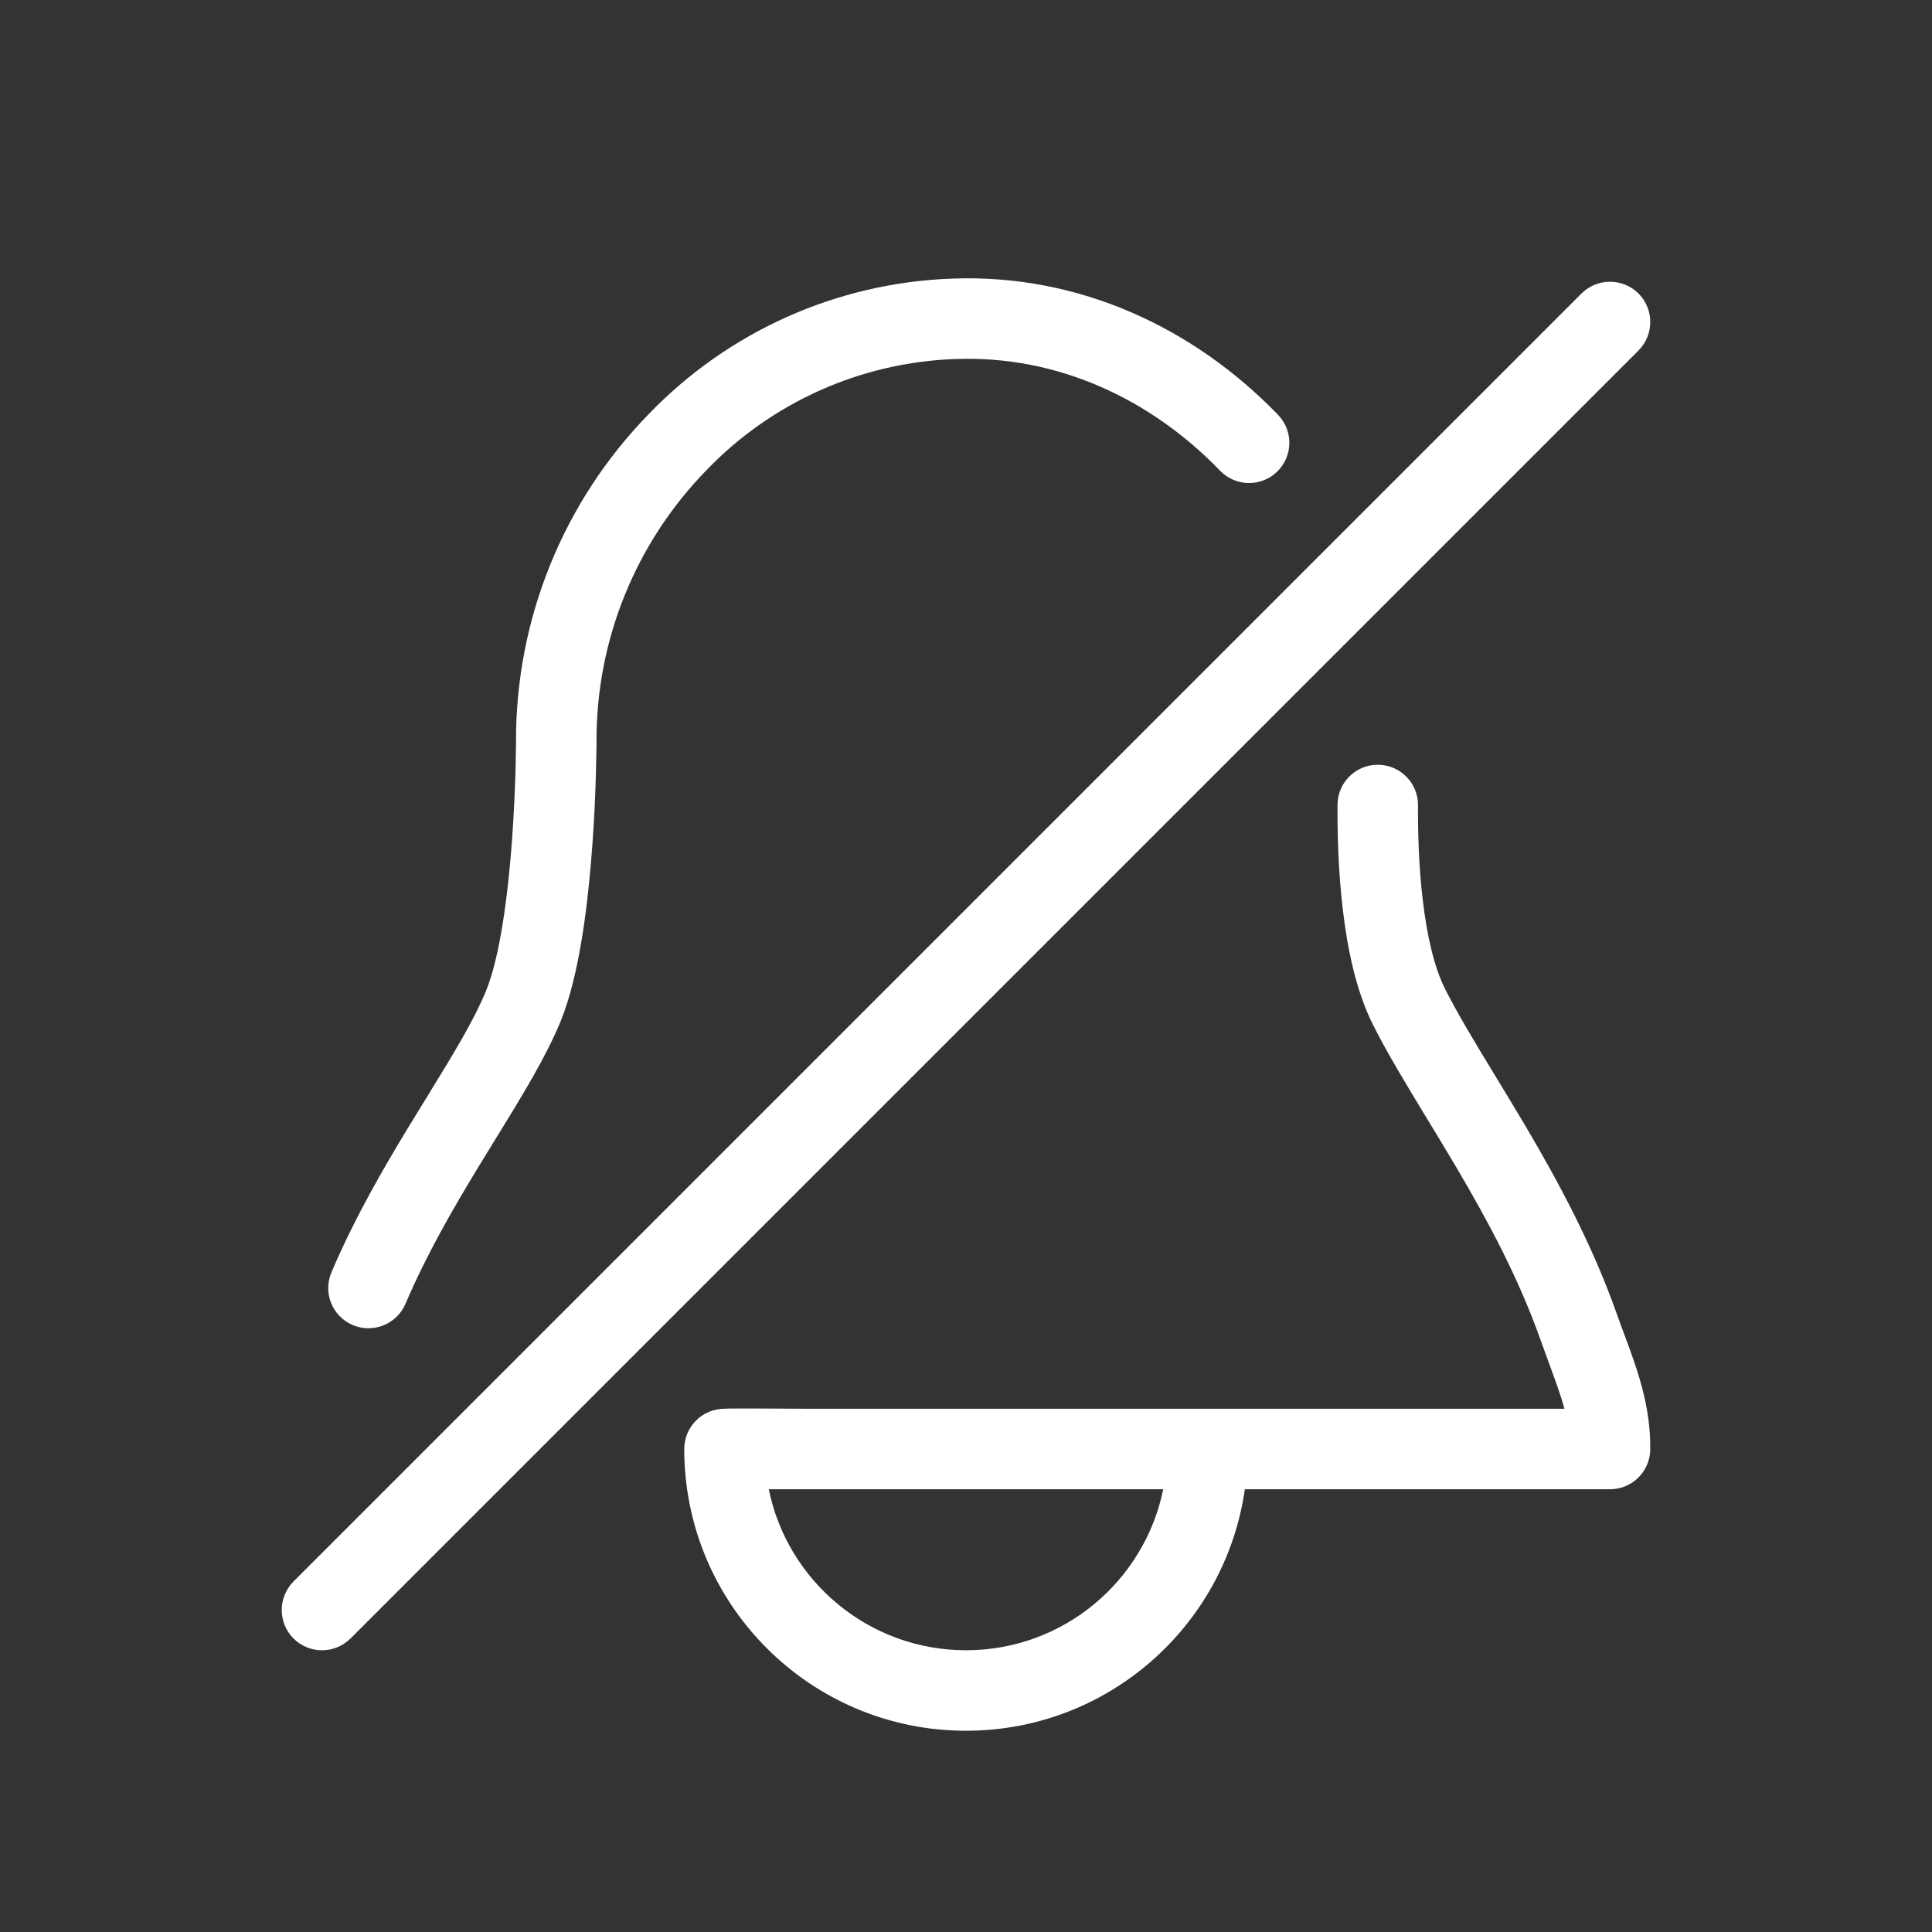 <svg width="24" height="24" viewBox="0 0 24 24" fill="white" xmlns="http://www.w3.org/2000/svg">
<rect x="0" y="0" width="24" height="24" fill="#333333" stroke="none"/>
<path d="M11.869 4.46C13.128 4.412 14.29 4.95 15.157 5.848C15.349 6.046 15.665 6.052 15.864 5.86C16.063 5.668 16.068 5.352 15.876 5.153C14.839 4.079 13.412 3.401 11.832 3.461C10.399 3.51 9.042 4.118 8.05 5.153C6.994 6.24 6.406 7.696 6.41 9.211L6.41 9.216L6.41 9.233L6.409 9.304C6.408 9.367 6.407 9.458 6.404 9.57C6.397 9.795 6.385 10.104 6.36 10.444C6.308 11.146 6.208 11.893 6.037 12.31C5.893 12.662 5.644 13.074 5.33 13.584L5.3 13.633C5.001 14.118 4.66 14.672 4.36 15.278C4.276 15.449 4.194 15.624 4.118 15.804C4.009 16.058 4.127 16.352 4.381 16.46C4.635 16.568 4.929 16.45 5.037 16.196C5.106 16.035 5.179 15.877 5.256 15.722C5.535 15.158 5.855 14.638 6.158 14.145L6.181 14.108C6.483 13.618 6.781 13.132 6.963 12.69C7.202 12.107 7.306 11.209 7.357 10.517C7.384 10.159 7.397 9.833 7.403 9.598C7.406 9.48 7.408 9.384 7.409 9.317C7.409 9.283 7.41 9.257 7.41 9.239L7.41 9.218L7.41 9.211L7.41 9.209C7.406 7.954 7.894 6.748 8.768 5.849L8.771 5.846C9.583 4.998 10.694 4.501 11.867 4.46L11.869 4.46Z" />
<path fill-rule="evenodd" clip-rule="evenodd" d="M17.118 9.5C16.842 9.498 16.617 9.72 16.615 9.997C16.613 10.338 16.623 10.814 16.681 11.299C16.737 11.774 16.842 12.303 17.053 12.724C17.231 13.081 17.48 13.489 17.739 13.916C17.857 14.11 17.977 14.308 18.094 14.506C18.481 15.162 18.864 15.874 19.137 16.644C19.178 16.758 19.215 16.861 19.25 16.955C19.328 17.169 19.391 17.34 19.434 17.5H15.019C15.013 17.5 15.006 17.5 15 17.5C14.994 17.5 14.987 17.5 14.981 17.5H10.019C10.019 17.5 9 17.493 9.007 17.5L9 17.5C8.724 17.5 8.5 17.724 8.5 18L8.5 18.002C8.501 19.934 10.068 21.5 12 21.5C13.763 21.5 15.222 20.196 15.464 18.5H20C20.273 18.5 20.496 18.281 20.5 18.007C20.507 17.463 20.337 17.004 20.172 16.562C20.141 16.477 20.109 16.393 20.08 16.309C19.775 15.45 19.354 14.674 18.956 13.998C18.819 13.766 18.688 13.551 18.565 13.349C18.32 12.945 18.107 12.596 17.947 12.276C17.815 12.012 17.726 11.62 17.674 11.181C17.623 10.752 17.613 10.321 17.615 10.003C17.617 9.727 17.394 9.502 17.118 9.5ZM12 20.5C13.209 20.5 14.218 19.641 14.45 18.5H9.55C9.782 19.641 10.791 20.5 12 20.5Z" />
<path d="M19.646 3.646C19.842 3.451 20.158 3.451 20.354 3.646C20.549 3.842 20.549 4.158 20.354 4.354L4.354 20.354C4.158 20.549 3.842 20.549 3.646 20.354C3.451 20.158 3.451 19.842 3.646 19.646L19.646 3.646Z" />
</svg>
